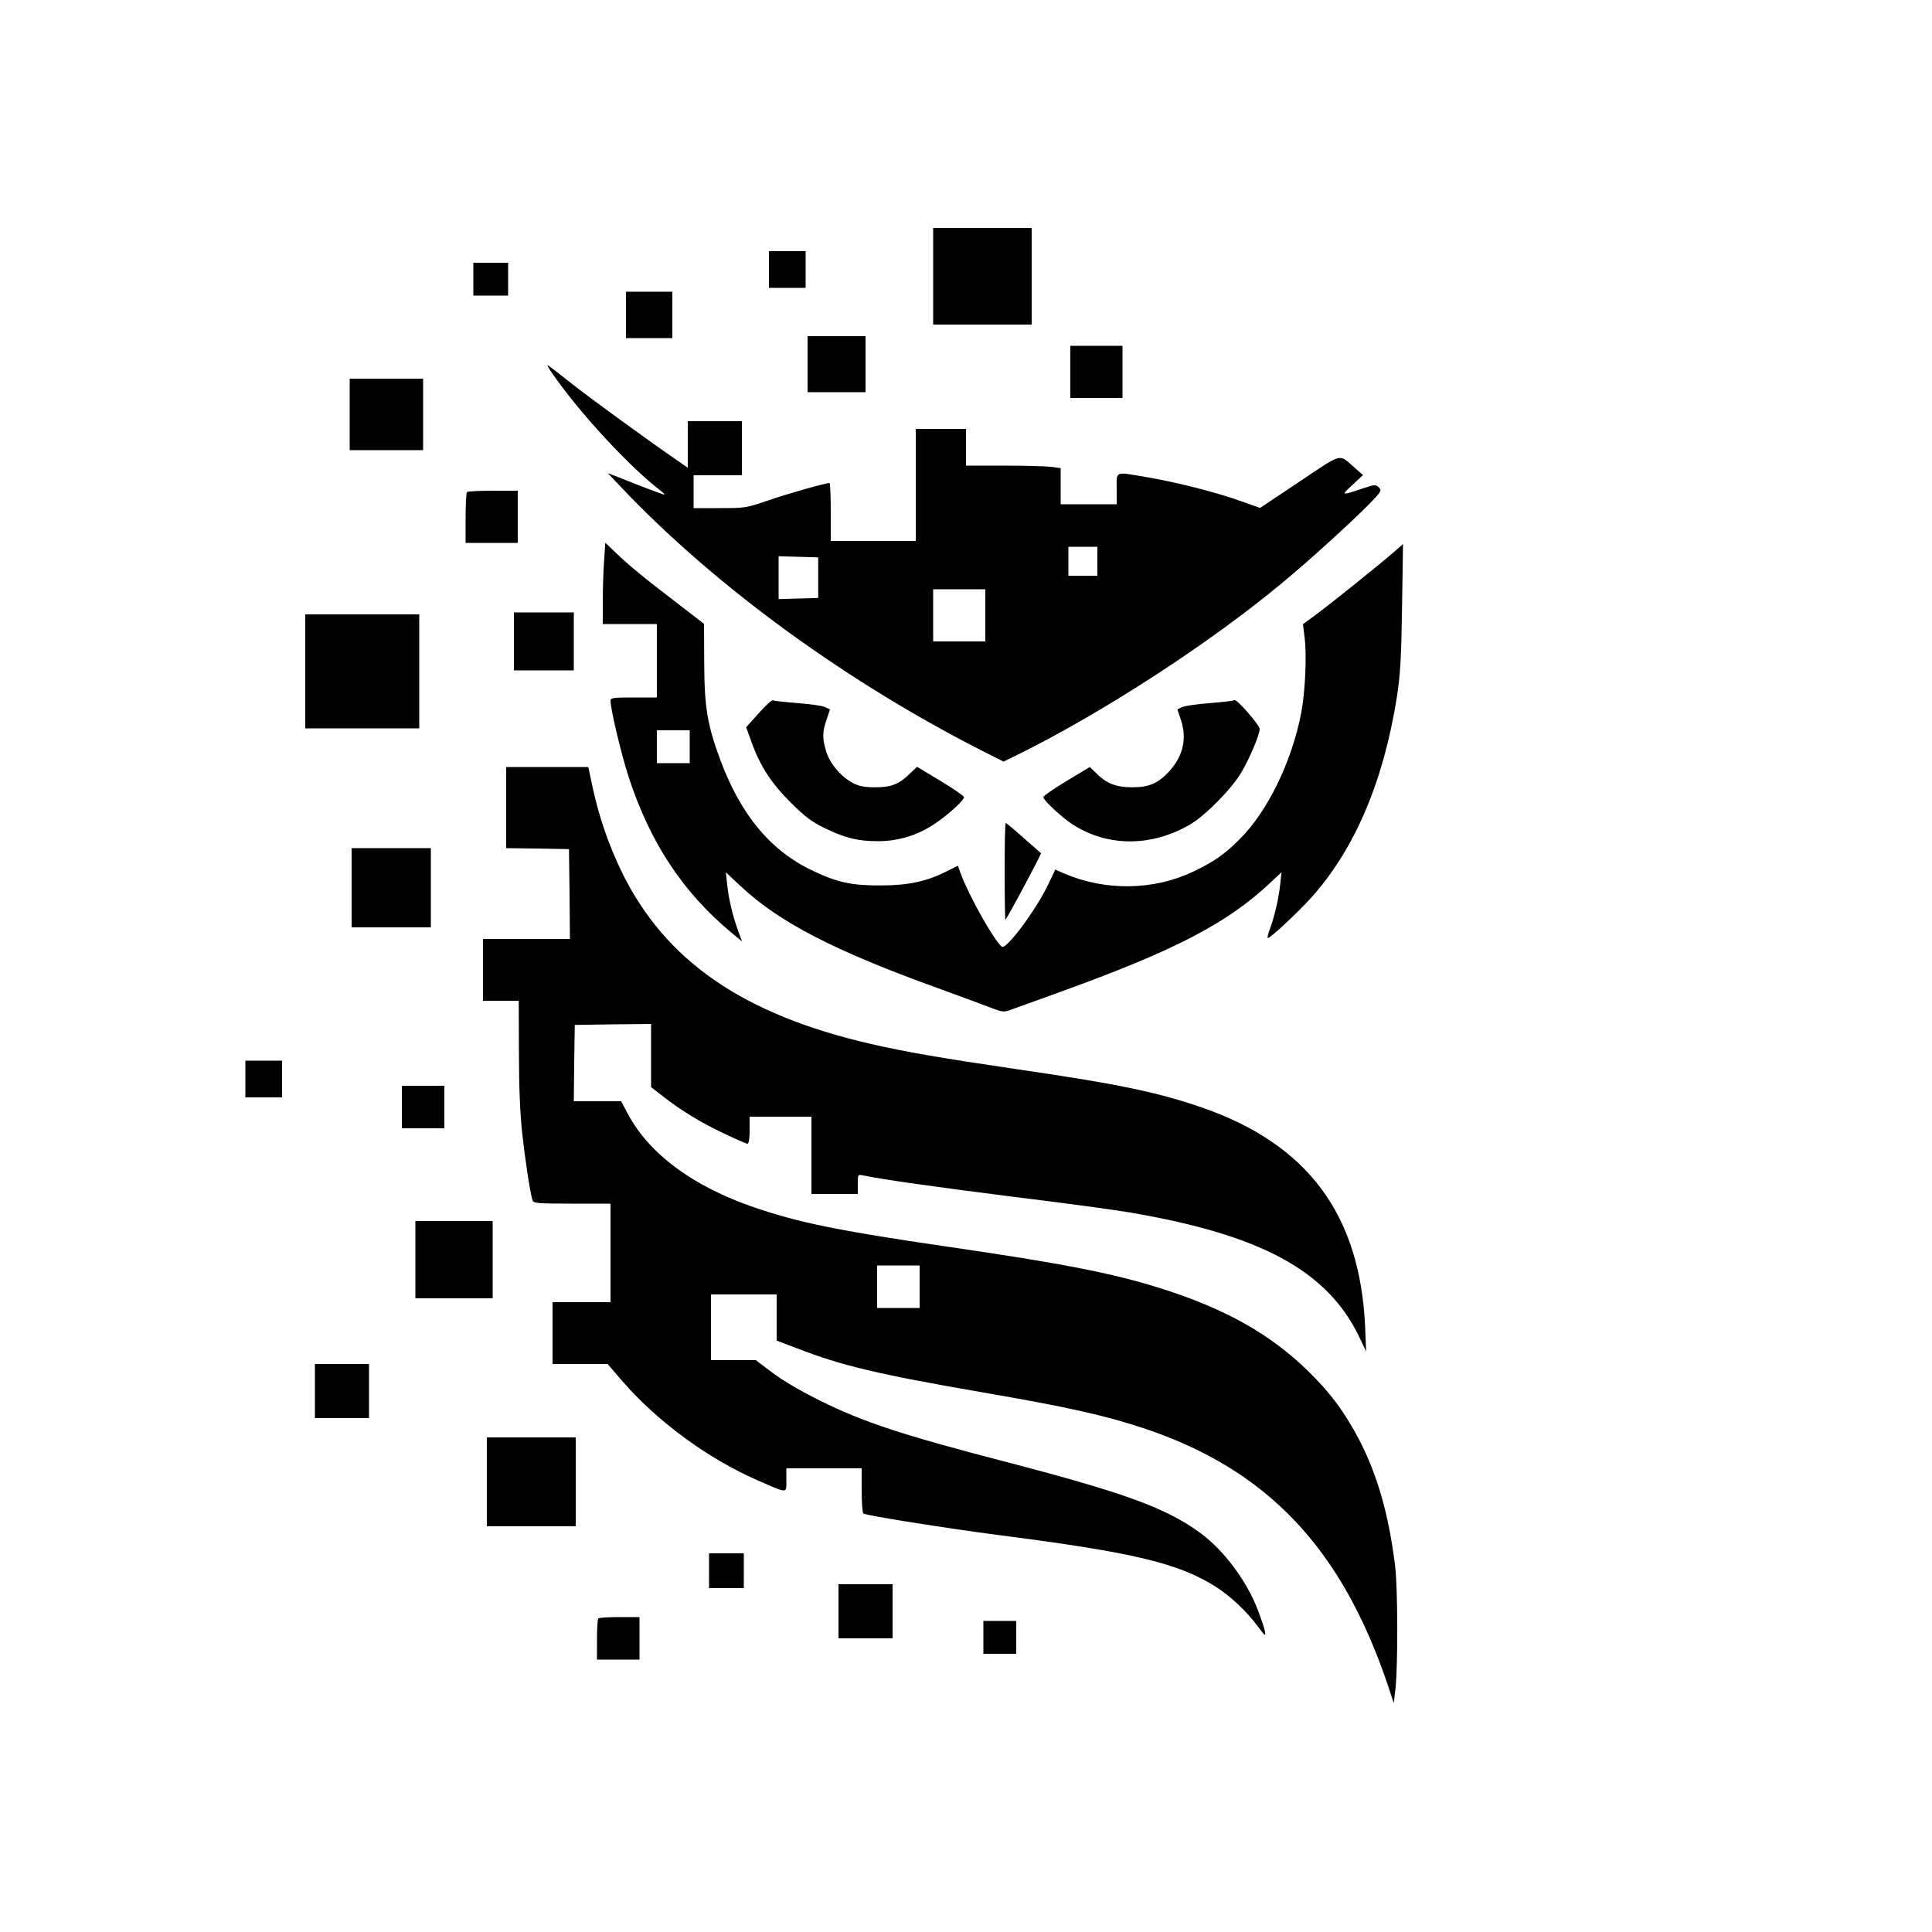 <?xml version="1.0" standalone="no"?>
<!DOCTYPE svg PUBLIC "-//W3C//DTD SVG 20010904//EN"
 "http://www.w3.org/TR/2001/REC-SVG-20010904/DTD/svg10.dtd">
<svg version="1.0" xmlns="http://www.w3.org/2000/svg"
 width="1000pt" height="1000pt" viewBox="0 0 1000 1000"
 preserveAspectRatio="xMidYMid meet">
<g transform="translate(0,1000) scale(0.1,-0.1)"
fill="#000000" stroke="none">
<path d="M4830 8570 l0 -250 255 0 255 0 0 250 0 250 -255 0 -255 0 0 -250z"/>
<path d="M3980 8605 l0 -95 95 0 95 0 0 95 0 95 -95 0 -95 0 0 -95z"/>
<path d="M2450 8555 l0 -85 90 0 90 0 0 85 0 85 -90 0 -90 0 0 -85z"/>
<path d="M3240 8370 l0 -120 120 0 120 0 0 120 0 120 -120 0 -120 0 0 -120z"/>
<path d="M4180 8115 l0 -145 150 0 150 0 0 145 0 145 -150 0 -150 0 0 -145z"/>
<path d="M5540 8075 l0 -135 135 0 135 0 0 135 0 135 -135 0 -135 0 0 -135z"/>
<path d="M2858 8068 c142 -206 407 -492 567 -612 11 -9 17 -16 13 -16 -6 0
-121 43 -237 90 l-55 21 74 -78 c488 -514 1177 -1014 1891 -1373 l83 -42 66
32 c443 218 1006 583 1385 900 134 111 345 303 440 399 65 67 68 72 52 88 -16
16 -21 16 -89 -7 -107 -36 -108 -35 -48 20 l55 51 -40 35 c-88 77 -60 84 -289
-69 l-204 -136 -99 35 c-124 45 -333 98 -486 124 -171 29 -157 34 -157 -60 l0
-80 -145 0 -145 0 0 94 0 93 -52 7 c-29 3 -140 6 -245 6 l-193 0 0 95 0 95
-130 0 -130 0 0 -290 0 -290 -220 0 -220 0 0 150 c0 83 -3 150 -6 150 -21 0
-220 -56 -317 -90 -114 -39 -120 -40 -252 -40 l-135 0 0 85 0 85 125 0 125 0
0 140 0 140 -140 0 -140 0 0 -121 0 -120 -32 22 c-176 121 -485 346 -576 419
-62 49 -115 90 -118 90 -3 0 8 -19 24 -42z m2822 -973 l0 -75 -75 0 -75 0 0
75 0 75 75 0 75 0 0 -75z m-1445 -85 l0 -105 -102 -3 -103 -3 0 111 0 111 103
-3 102 -3 0 -105z m865 -195 l0 -135 -135 0 -135 0 0 135 0 135 135 0 135 0 0
-135z"/>
<path d="M1810 7855 l0 -185 190 0 190 0 0 185 0 185 -190 0 -190 0 0 -185z"/>
<path d="M2417 7453 c-4 -3 -7 -64 -7 -135 l0 -128 135 0 135 0 0 135 0 135
-128 0 c-71 0 -132 -3 -135 -7z"/>
<path d="M3127 7099 c-4 -51 -7 -145 -7 -211 l0 -118 140 0 140 0 0 -190 0
-190 -120 0 c-104 0 -120 -2 -120 -16 0 -45 57 -284 95 -399 111 -338 279
-592 528 -800 l58 -48 -20 54 c-28 76 -49 163 -57 239 l-7 65 78 -73 c199
-186 483 -333 1015 -525 129 -47 259 -95 289 -107 41 -16 60 -19 80 -11 14 5
132 47 261 94 596 215 871 357 1094 567 l59 55 -7 -65 c-8 -73 -29 -163 -53
-228 -9 -23 -14 -44 -11 -47 7 -7 156 132 227 211 225 252 373 602 442 1041
17 113 22 198 26 462 l5 325 -48 -42 c-75 -65 -331 -271 -405 -325 l-65 -48 9
-72 c11 -92 3 -277 -18 -387 -48 -251 -174 -510 -318 -653 -77 -78 -132 -116
-240 -168 -205 -98 -455 -102 -669 -10 l-46 20 -35 -74 c-65 -136 -220 -344
-242 -325 -41 34 -166 257 -210 372 l-17 47 -60 -30 c-102 -51 -197 -72 -338
-72 -148 -1 -224 15 -349 74 -221 103 -377 290 -484 579 -66 179 -81 270 -82
498 l-1 203 -144 111 c-165 126 -243 190 -316 260 l-51 49 -6 -92z m443 -964
l0 -85 -85 0 -85 0 0 85 0 85 85 0 85 0 0 -85z"/>
<path d="M2660 6680 l0 -150 155 0 155 0 0 150 0 150 -155 0 -155 0 0 -150z"/>
<path d="M1580 6525 l0 -295 295 0 295 0 0 295 0 295 -295 0 -295 0 0 -295z"/>
<path d="M3927 6308 l-65 -72 29 -80 c45 -124 102 -211 203 -311 74 -74 107
-98 176 -132 105 -51 172 -67 275 -67 101 0 199 29 284 84 70 45 161 127 161
144 -1 6 -55 44 -122 84 l-121 73 -36 -34 c-59 -57 -97 -72 -181 -72 -57 0
-85 6 -115 22 -62 32 -121 103 -139 164 -20 67 -20 101 3 166 l17 51 -25 12
c-14 7 -79 16 -145 21 -65 5 -122 12 -126 14 -5 3 -38 -27 -73 -67z"/>
<path d="M6389 6376 c-3 -3 -59 -10 -125 -15 -65 -5 -131 -14 -145 -21 l-25
-12 19 -56 c31 -94 11 -184 -59 -262 -58 -64 -105 -85 -194 -85 -84 0 -134 20
-188 75 l-31 30 -120 -72 c-66 -40 -121 -78 -121 -84 0 -16 99 -108 156 -144
180 -114 406 -113 603 2 81 47 220 189 268 273 45 78 93 193 93 222 0 20 -121
159 -131 149z"/>
<path d="M2620 5820 l0 -210 163 -2 162 -3 3 -232 2 -233 -225 0 -225 0 0
-160 0 -160 93 0 92 0 1 -267 c0 -181 6 -317 17 -420 16 -143 41 -307 53 -345
5 -16 24 -18 205 -18 l199 0 0 -255 0 -255 -150 0 -150 0 0 -160 0 -160 143 0
142 0 74 -86 c181 -210 445 -404 702 -516 160 -70 149 -70 149 1 l0 61 195 0
195 0 0 -114 c0 -63 4 -117 9 -120 18 -11 422 -75 696 -111 703 -90 937 -146
1131 -270 73 -47 155 -124 212 -200 41 -55 44 -57 39 -28 -3 17 -20 67 -37
111 -57 149 -174 306 -294 395 -177 131 -393 210 -1016 372 -533 139 -726 202
-955 315 -99 49 -193 104 -247 145 l-86 65 -116 0 -116 0 0 170 0 170 170 0
170 0 0 -119 0 -120 106 -40 c231 -90 418 -134 949 -226 447 -77 636 -119 840
-186 643 -213 1030 -620 1271 -1339 l28 -85 9 75 c13 120 12 525 -2 635 -32
263 -92 472 -186 653 -75 143 -151 246 -269 360 -194 188 -424 317 -747 420
-254 81 -513 132 -1134 222 -547 80 -751 122 -982 201 -316 108 -544 277 -654
485 l-34 64 -123 0 -122 0 2 198 3 197 198 3 197 2 0 -163 0 -164 58 -45 c93
-73 197 -137 317 -194 63 -30 118 -54 124 -54 7 0 11 27 11 70 l0 70 160 0
160 0 0 -200 0 -200 120 0 120 0 0 51 c0 50 0 51 28 45 99 -21 398 -63 781
-111 245 -30 512 -66 595 -80 683 -116 1026 -301 1192 -646 l35 -74 -5 125
c-26 584 -297 949 -849 1139 -227 78 -433 121 -948 196 -408 60 -569 88 -759
131 -663 152 -1066 430 -1291 889 -67 138 -118 284 -151 437 l-23 108 -212 0
-213 0 0 -210z m2140 -2480 l0 -110 -110 0 -110 0 0 110 0 110 110 0 110 0 0
-110z"/>
<path d="M5200 5490 c0 -137 2 -250 4 -250 6 0 188 341 184 344 -2 2 -42 37
-90 79 -48 43 -89 77 -92 77 -4 0 -6 -112 -6 -250z"/>
<path d="M1820 5405 l0 -205 205 0 205 0 0 205 0 205 -205 0 -205 0 0 -205z"/>
<path d="M1270 4415 l0 -95 95 0 95 0 0 95 0 95 -95 0 -95 0 0 -95z"/>
<path d="M2080 4270 l0 -110 110 0 110 0 0 110 0 110 -110 0 -110 0 0 -110z"/>
<path d="M2150 3480 l0 -200 200 0 200 0 0 200 0 200 -200 0 -200 0 0 -200z"/>
<path d="M1630 2800 l0 -140 140 0 140 0 0 140 0 140 -140 0 -140 0 0 -140z"/>
<path d="M2520 2330 l0 -230 230 0 230 0 0 230 0 230 -230 0 -230 0 0 -230z"/>
<path d="M3670 1870 l0 -90 90 0 90 0 0 90 0 90 -90 0 -90 0 0 -90z"/>
<path d="M4340 1660 l0 -140 140 0 140 0 0 140 0 140 -140 0 -140 0 0 -140z"/>
<path d="M3097 1623 c-4 -3 -7 -53 -7 -110 l0 -103 110 0 110 0 0 110 0 110
-103 0 c-57 0 -107 -3 -110 -7z"/>
<path d="M5090 1525 l0 -85 85 0 85 0 0 85 0 85 -85 0 -85 0 0 -85z"/>
</g>
</svg>

